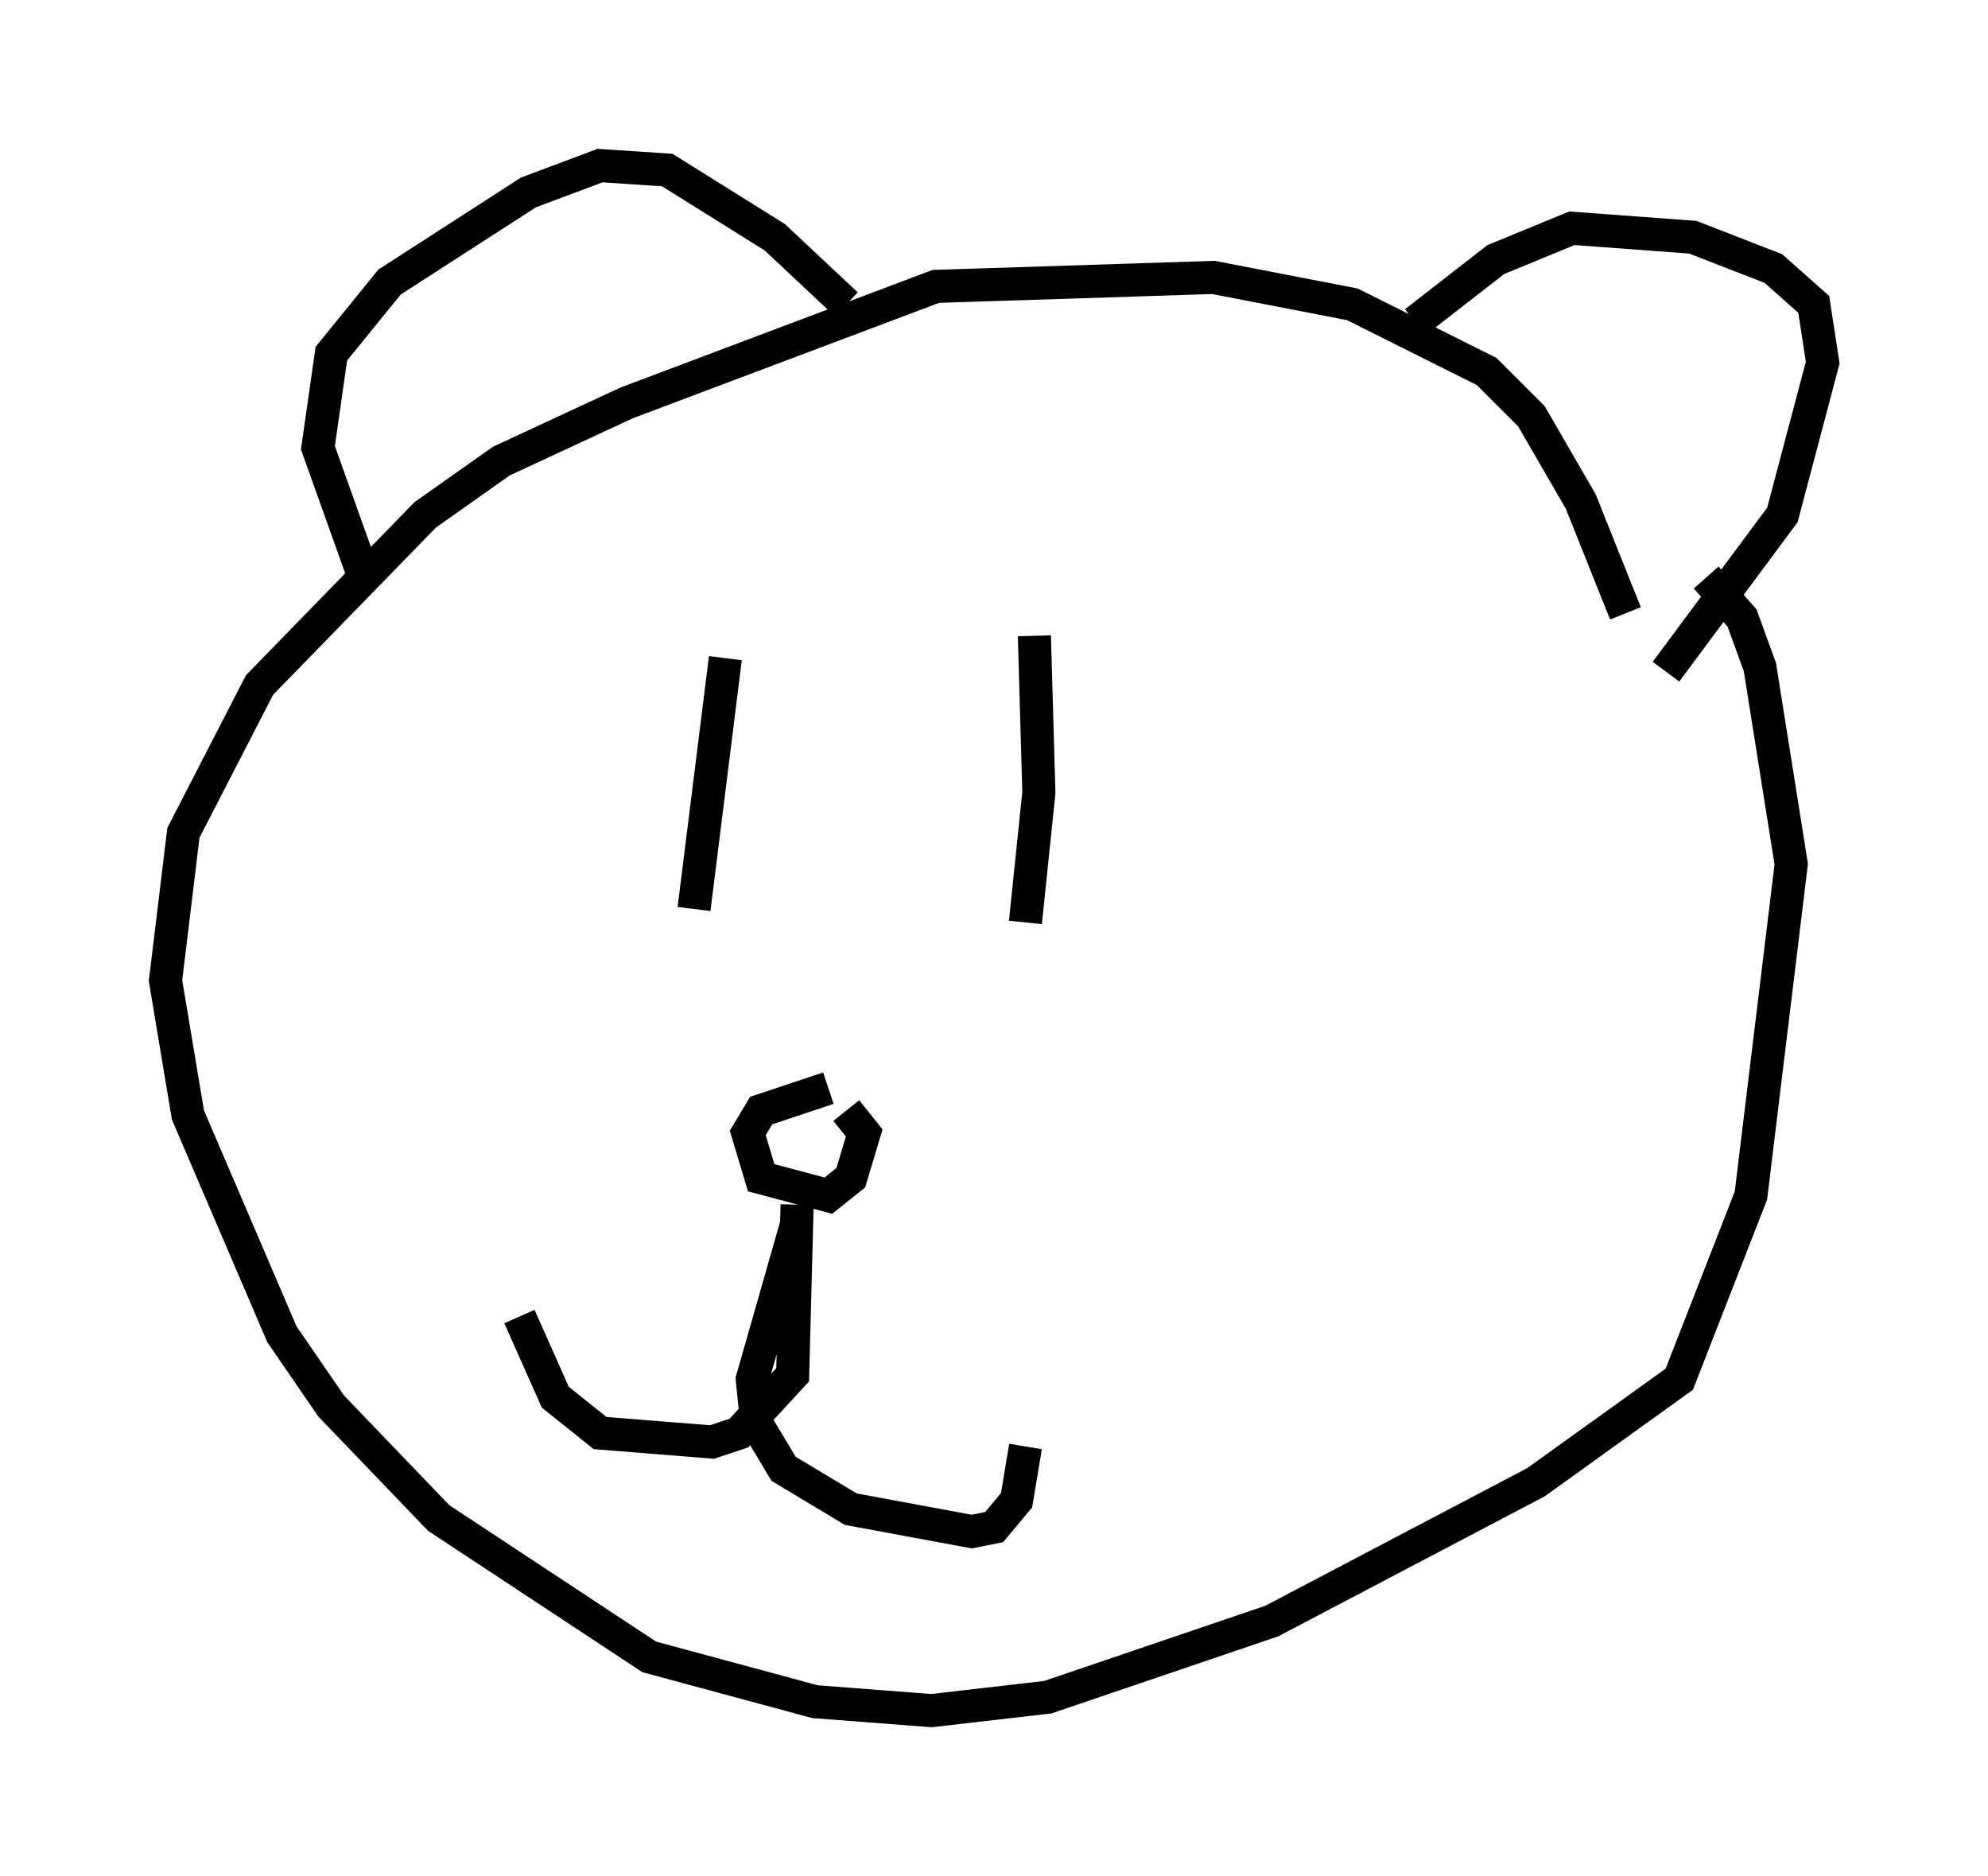 <?xml version="1.0" encoding="utf-8" ?>
<svg baseProfile="full" height="56.684" version="1.1" width="60.067" xmlns="http://www.w3.org/2000/svg" xmlns:ev="http://www.w3.org/2001/xml-events" xmlns:xlink="http://www.w3.org/1999/xlink"><defs /><rect fill="white" height="56.684" width="60.067" x="0" y="0" /><path d="M49.384, 20.561 m-0.271, -2.03 l-1.353, -3.383 -1.488, -2.571 l-1.353, -1.353 -4.059, -2.03 l-4.195, -0.812 -8.39, 0.271 l-9.337, 3.518 -3.789, 1.759 l-2.3, 1.624 -5.007, 5.142 l-2.3, 4.465 -0.541, 4.465 l0.677, 4.059 2.842, 6.631 l1.488, 2.165 3.248, 3.383 l6.36, 4.195 5.007, 1.353 l3.518, 0.271 3.518, -0.406 l6.766, -2.3 7.984, -4.195 l4.33, -3.112 2.165, -5.548 l1.218, -10.013 -0.947, -5.954 l-0.541, -1.488 -1.083, -1.218 m-29.634, 2.436 l-0.947, 7.578 m10.284, -8.254 l0.135, 4.736 -0.406, 3.924 m-5.954, 5.007 l-2.03, 0.677 -0.406, 0.677 l0.406, 1.353 2.03, 0.541 l0.677, -0.541 0.406, -1.353 l-0.541, -0.677 m-1.488, 3.383 l-1.353, 4.736 0.135, 1.353 l0.812, 1.353 2.03, 1.218 l3.654, 0.677 0.677, -0.135 l0.677, -0.812 0.271, -1.624 m-6.901, -7.307 l-0.135, 5.142 -1.624, 1.759 l-0.812, 0.271 -3.383, -0.271 l-1.353, -1.083 -1.083, -2.436 m27.063, -30.04 l2.436, -1.894 2.3, -0.947 l3.654, 0.271 2.436, 0.947 l1.218, 1.083 0.271, 1.759 l-1.218, 4.601 -3.518, 4.736 m-24.763, -11.096 l-2.165, -2.03 -3.248, -2.03 l-2.03, -0.135 -2.165, 0.812 l-4.195, 2.706 -1.759, 2.165 l-0.406, 2.842 1.353, 3.789 " fill="none" stroke="black" stroke-width="1" /></svg>